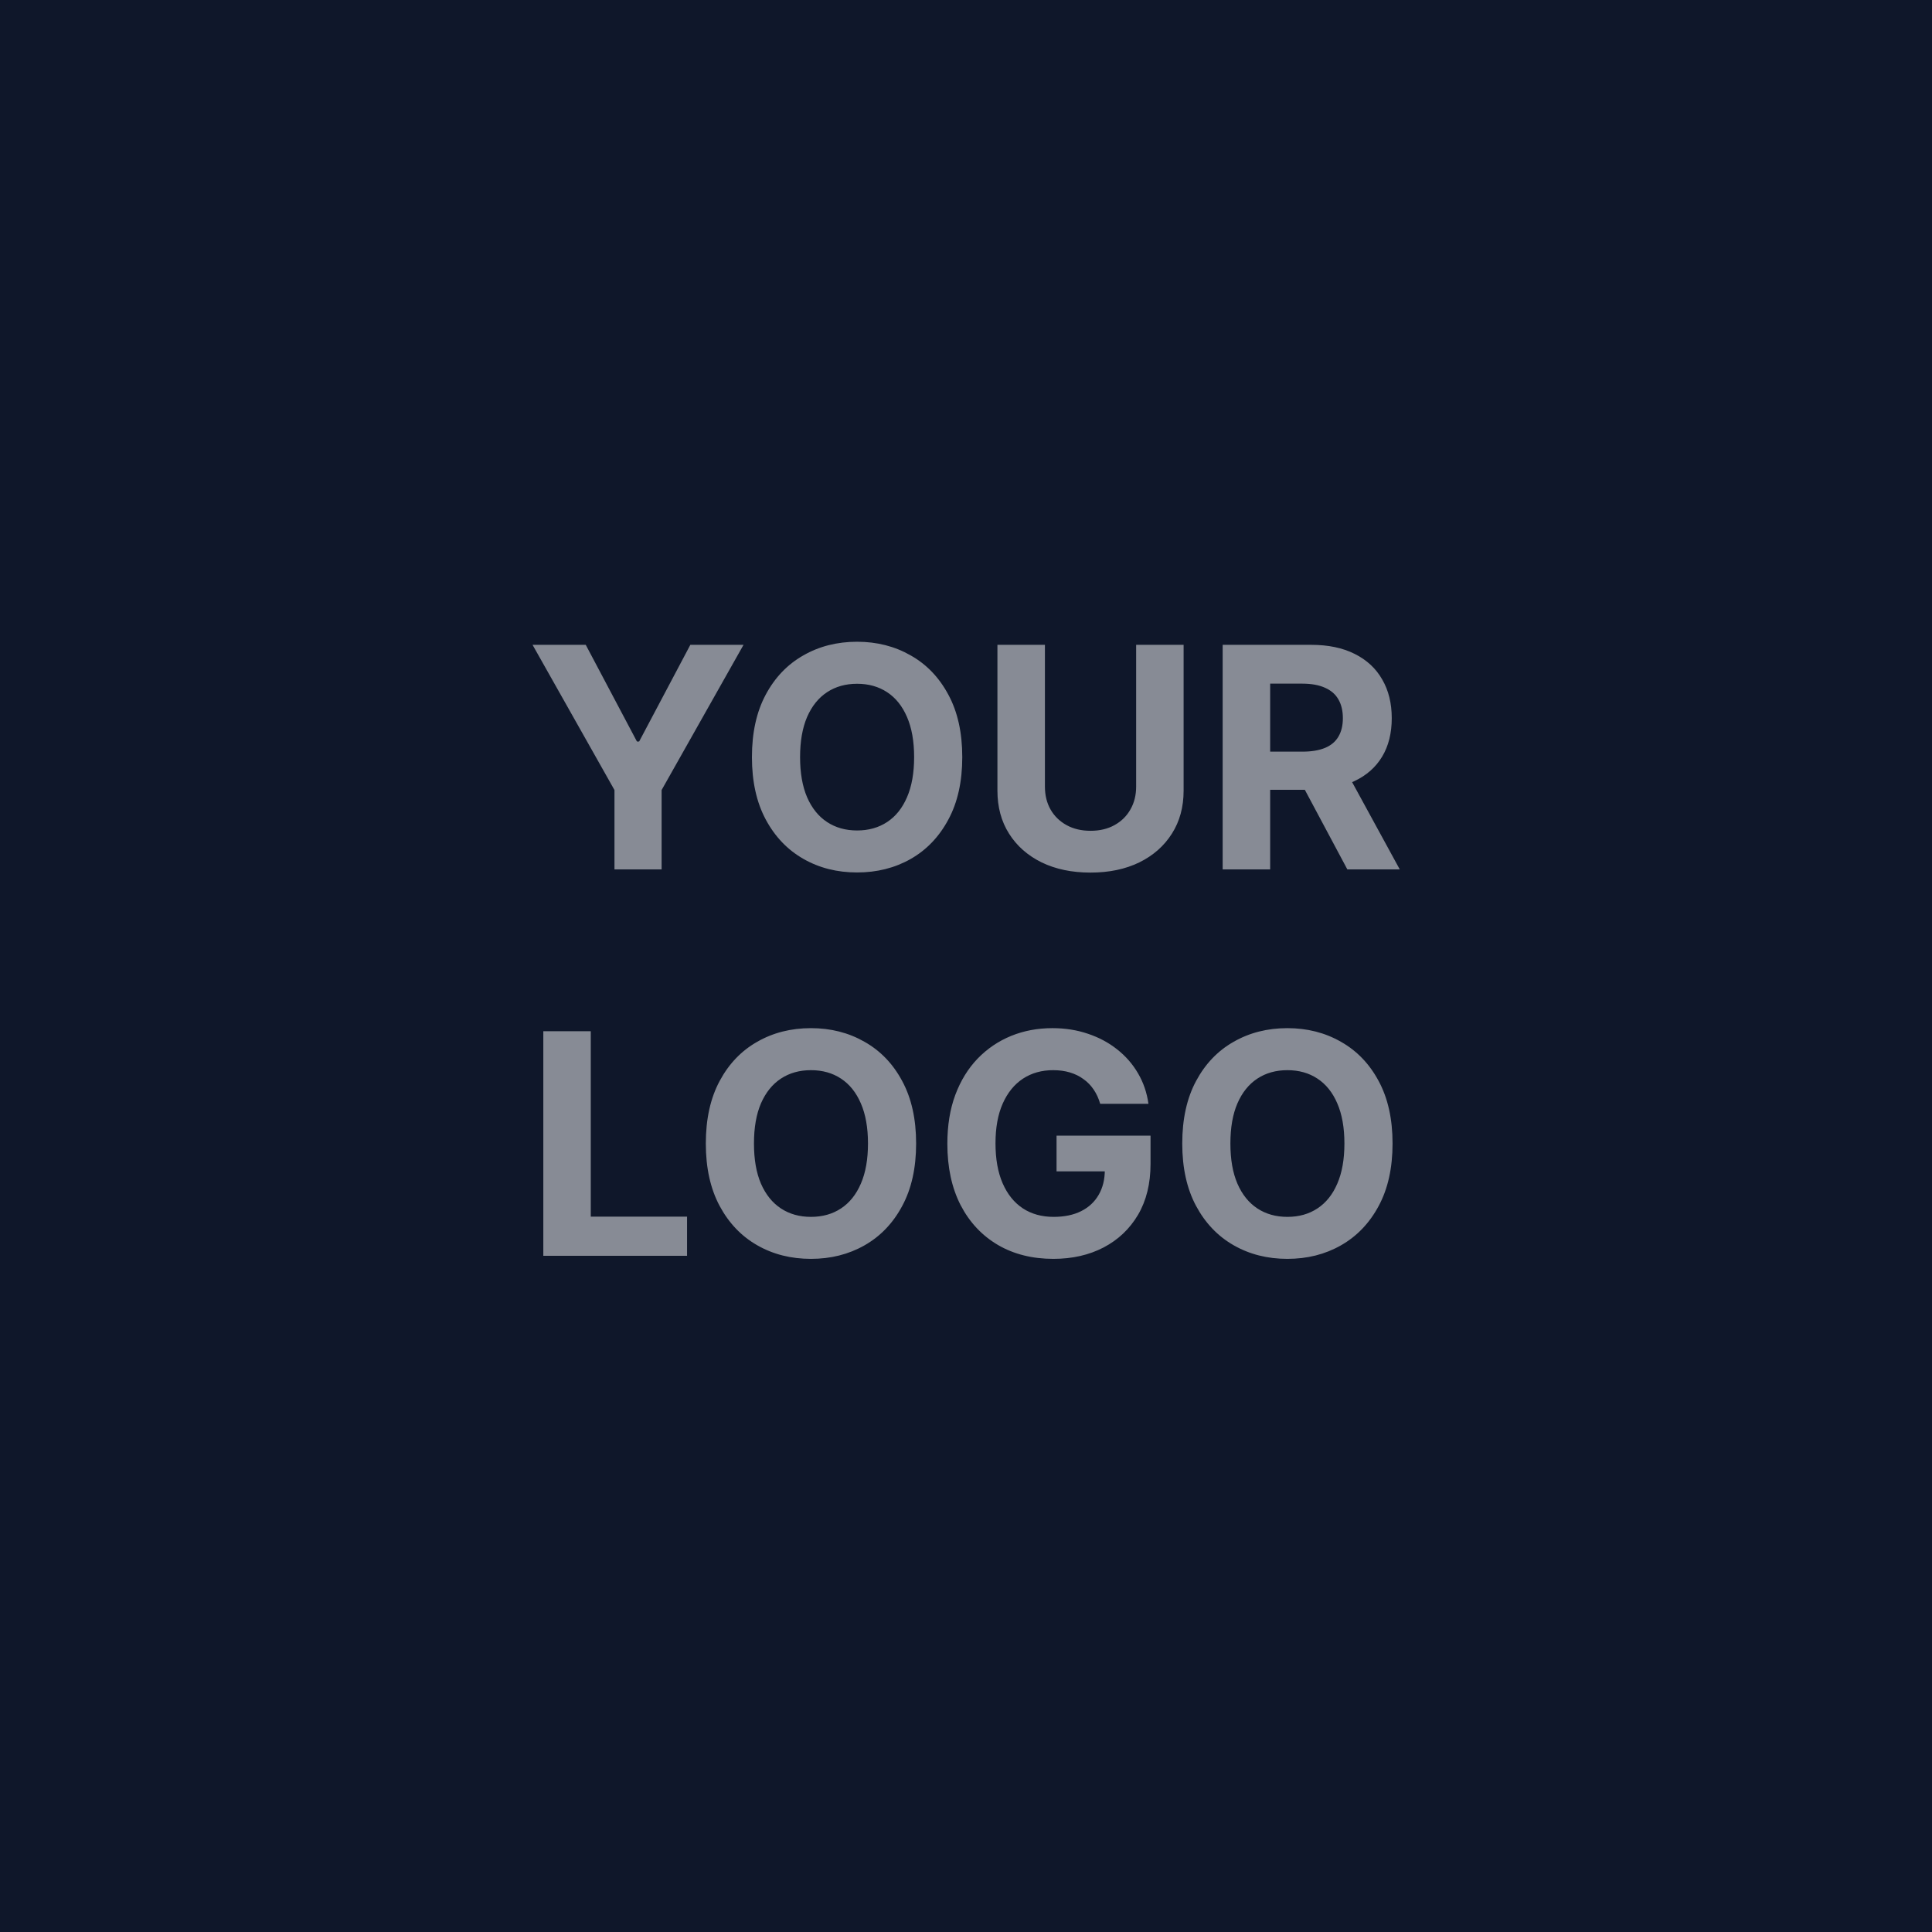 <svg width="60" height="60" viewBox="0 0 60 60" fill="none" xmlns="http://www.w3.org/2000/svg">
<rect width="60" height="60" fill="#0F172A"/>
<path opacity="0.5" d="M16.539 20.026H18.191L19.781 23.029H19.849L21.439 20.026H23.091L20.547 24.535V27H19.083V24.535L16.539 20.026ZM29.884 23.513C29.884 24.273 29.74 24.921 29.451 25.454C29.165 25.988 28.775 26.395 28.28 26.677C27.787 26.956 27.233 27.095 26.618 27.095C25.998 27.095 25.442 26.955 24.95 26.673C24.457 26.392 24.067 25.984 23.781 25.451C23.495 24.917 23.352 24.271 23.352 23.513C23.352 22.752 23.495 22.105 23.781 21.572C24.067 21.038 24.457 20.632 24.95 20.353C25.442 20.071 25.998 19.93 26.618 19.93C27.233 19.93 27.787 20.071 28.28 20.353C28.775 20.632 29.165 21.038 29.451 21.572C29.74 22.105 29.884 22.752 29.884 23.513ZM28.389 23.513C28.389 23.02 28.315 22.605 28.168 22.267C28.022 21.928 27.817 21.672 27.551 21.497C27.285 21.322 26.974 21.235 26.618 21.235C26.262 21.235 25.951 21.322 25.685 21.497C25.419 21.672 25.213 21.928 25.065 22.267C24.92 22.605 24.847 23.02 24.847 23.513C24.847 24.006 24.92 24.421 25.065 24.759C25.213 25.098 25.419 25.354 25.685 25.529C25.951 25.704 26.262 25.791 26.618 25.791C26.974 25.791 27.285 25.704 27.551 25.529C27.817 25.354 28.022 25.098 28.168 24.759C28.315 24.421 28.389 24.006 28.389 23.513ZM35.284 20.026H36.758V24.555C36.758 25.064 36.637 25.509 36.394 25.89C36.153 26.271 35.816 26.569 35.383 26.782C34.949 26.993 34.444 27.099 33.867 27.099C33.288 27.099 32.782 26.993 32.348 26.782C31.915 26.569 31.578 26.271 31.337 25.89C31.096 25.509 30.976 25.064 30.976 24.555V20.026H32.451V24.429C32.451 24.695 32.508 24.931 32.624 25.137C32.742 25.344 32.908 25.506 33.121 25.624C33.335 25.742 33.583 25.801 33.867 25.801C34.153 25.801 34.402 25.742 34.613 25.624C34.826 25.506 34.991 25.344 35.107 25.137C35.225 24.931 35.284 24.695 35.284 24.429V20.026ZM37.971 27V20.026H40.723C41.25 20.026 41.699 20.12 42.072 20.308C42.446 20.495 42.731 20.759 42.926 21.102C43.124 21.442 43.222 21.843 43.222 22.304C43.222 22.767 43.123 23.166 42.923 23.499C42.723 23.831 42.434 24.085 42.054 24.262C41.678 24.439 41.221 24.528 40.685 24.528H38.843V23.343H40.447C40.729 23.343 40.962 23.304 41.149 23.227C41.335 23.15 41.473 23.034 41.564 22.88C41.657 22.725 41.704 22.533 41.704 22.304C41.704 22.073 41.657 21.877 41.564 21.718C41.473 21.559 41.334 21.439 41.145 21.357C40.959 21.273 40.724 21.231 40.44 21.231H39.446V27H37.971ZM41.738 23.826L43.471 27H41.843L40.148 23.826H41.738ZM16.873 39V32.026H18.347V37.784H21.337V39H16.873ZM28.451 35.513C28.451 36.273 28.307 36.92 28.018 37.454C27.733 37.987 27.342 38.395 26.847 38.676C26.354 38.956 25.8 39.095 25.185 39.095C24.566 39.095 24.009 38.955 23.517 38.673C23.024 38.392 22.635 37.984 22.349 37.451C22.063 36.917 21.92 36.271 21.92 35.513C21.92 34.752 22.063 34.105 22.349 33.572C22.635 33.038 23.024 32.632 23.517 32.353C24.009 32.071 24.566 31.93 25.185 31.93C25.8 31.93 26.354 32.071 26.847 32.353C27.342 32.632 27.733 33.038 28.018 33.572C28.307 34.105 28.451 34.752 28.451 35.513ZM26.956 35.513C26.956 35.02 26.882 34.605 26.735 34.267C26.589 33.928 26.384 33.672 26.118 33.497C25.853 33.322 25.542 33.235 25.185 33.235C24.829 33.235 24.518 33.322 24.252 33.497C23.987 33.672 23.78 33.928 23.632 34.267C23.487 34.605 23.415 35.02 23.415 35.513C23.415 36.006 23.487 36.421 23.632 36.759C23.78 37.098 23.987 37.354 24.252 37.529C24.518 37.704 24.829 37.791 25.185 37.791C25.542 37.791 25.853 37.704 26.118 37.529C26.384 37.354 26.589 37.098 26.735 36.759C26.882 36.421 26.956 36.006 26.956 35.513ZM34.168 34.28C34.12 34.114 34.053 33.968 33.967 33.841C33.88 33.712 33.775 33.602 33.65 33.514C33.528 33.423 33.387 33.354 33.228 33.306C33.071 33.259 32.898 33.235 32.707 33.235C32.35 33.235 32.037 33.323 31.767 33.5C31.499 33.678 31.29 33.935 31.14 34.273C30.991 34.609 30.916 35.02 30.916 35.506C30.916 35.992 30.989 36.405 31.137 36.746C31.285 37.086 31.493 37.346 31.764 37.526C32.034 37.703 32.353 37.791 32.72 37.791C33.054 37.791 33.339 37.732 33.575 37.614C33.814 37.494 33.995 37.325 34.12 37.107C34.247 36.889 34.311 36.631 34.311 36.334L34.61 36.378H32.812V35.268H35.731V36.146C35.731 36.759 35.601 37.286 35.343 37.726C35.084 38.165 34.727 38.503 34.273 38.741C33.819 38.977 33.299 39.095 32.714 39.095C32.06 39.095 31.485 38.951 30.991 38.663C30.496 38.372 30.11 37.96 29.833 37.427C29.558 36.891 29.421 36.255 29.421 35.52C29.421 34.955 29.502 34.45 29.666 34.008C29.832 33.563 30.063 33.186 30.36 32.877C30.658 32.569 31.004 32.334 31.399 32.172C31.794 32.011 32.222 31.93 32.683 31.93C33.078 31.93 33.446 31.988 33.786 32.104C34.127 32.218 34.429 32.379 34.692 32.588C34.958 32.797 35.175 33.045 35.343 33.334C35.511 33.62 35.618 33.935 35.666 34.28H34.168ZM43.247 35.513C43.247 36.273 43.103 36.92 42.815 37.454C42.529 37.987 42.138 38.395 41.643 38.676C41.151 38.956 40.597 39.095 39.981 39.095C39.362 39.095 38.806 38.955 38.313 38.673C37.82 38.392 37.431 37.984 37.145 37.451C36.859 36.917 36.716 36.271 36.716 35.513C36.716 34.752 36.859 34.105 37.145 33.572C37.431 33.038 37.82 32.632 38.313 32.353C38.806 32.071 39.362 31.93 39.981 31.93C40.597 31.93 41.151 32.071 41.643 32.353C42.138 32.632 42.529 33.038 42.815 33.572C43.103 34.105 43.247 34.752 43.247 35.513ZM41.752 35.513C41.752 35.02 41.678 34.605 41.531 34.267C41.386 33.928 41.18 33.672 40.914 33.497C40.649 33.322 40.338 33.235 39.981 33.235C39.625 33.235 39.314 33.322 39.048 33.497C38.783 33.672 38.576 33.928 38.429 34.267C38.283 34.605 38.211 35.02 38.211 35.513C38.211 36.006 38.283 36.421 38.429 36.759C38.576 37.098 38.783 37.354 39.048 37.529C39.314 37.704 39.625 37.791 39.981 37.791C40.338 37.791 40.649 37.704 40.914 37.529C41.18 37.354 41.386 37.098 41.531 36.759C41.678 36.421 41.752 36.006 41.752 35.513Z" fill="white"/>
</svg>
